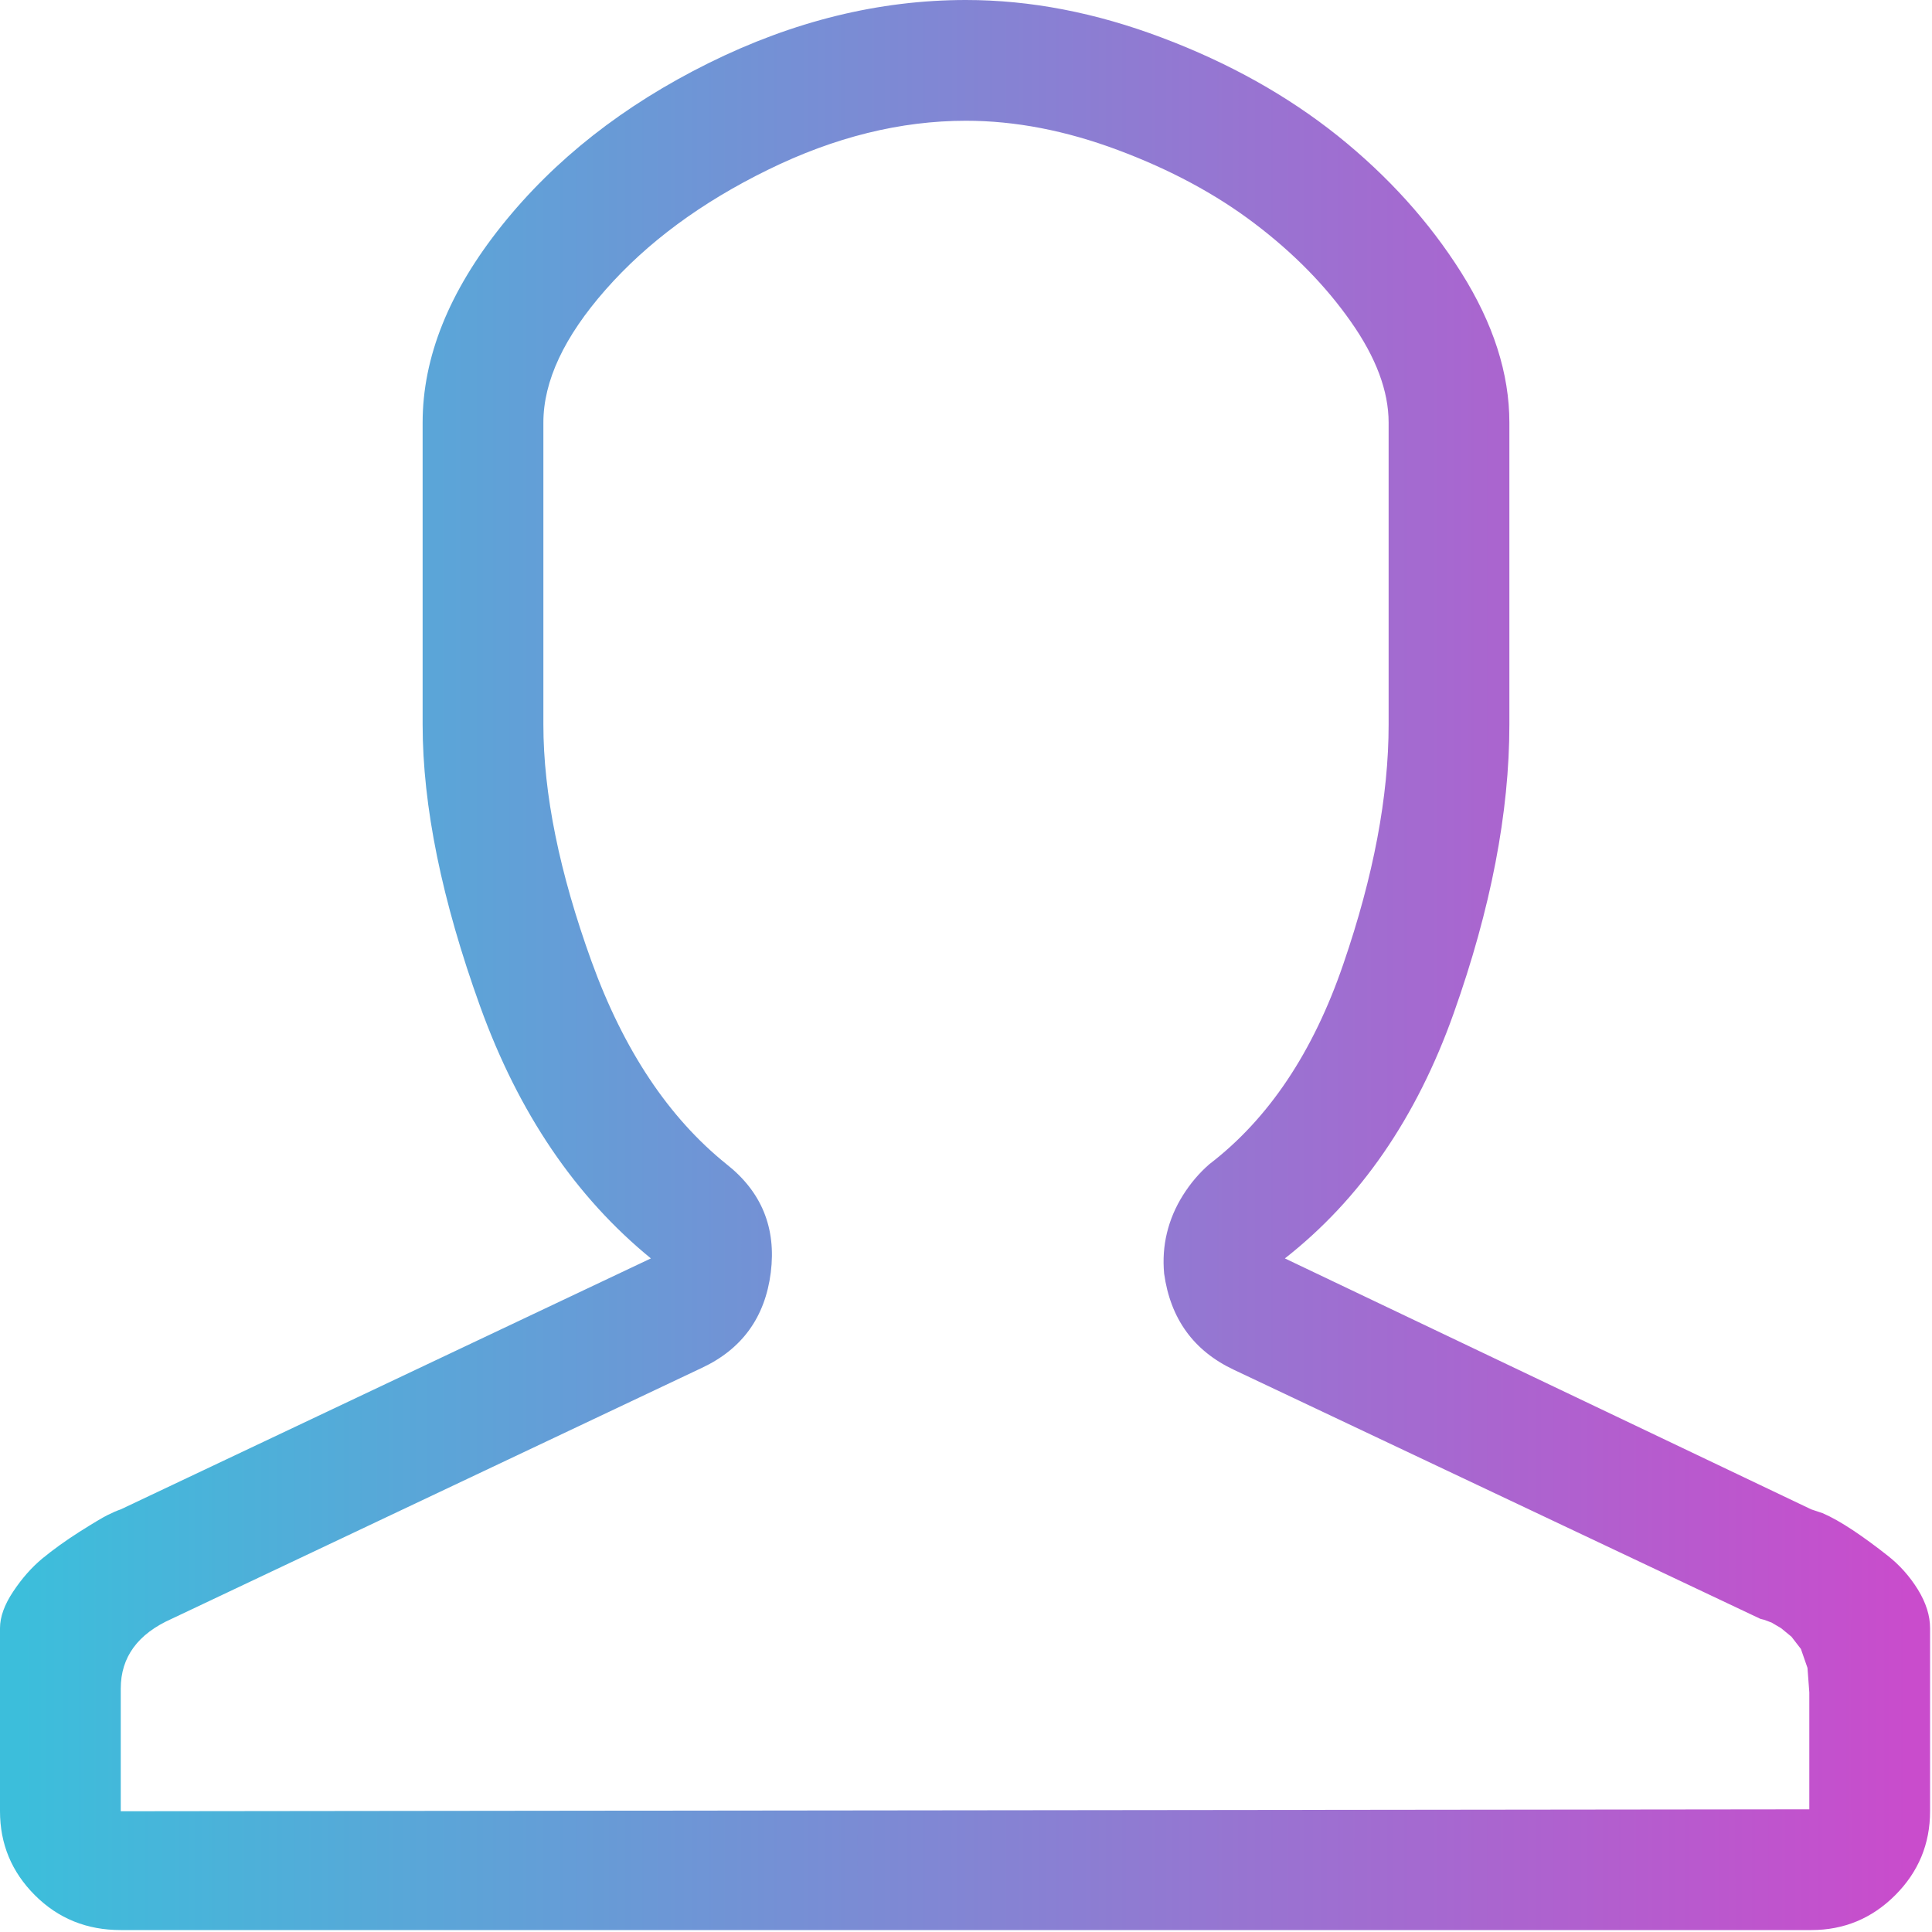 <svg width="20" height="20" viewBox="0 0 20 20" fill="none" xmlns="http://www.w3.org/2000/svg">
<path d="M10 1.25C10.508 1.25 11.032 1.351 11.572 1.553C12.113 1.755 12.585 2.008 12.988 2.314C13.392 2.62 13.724 2.959 13.984 3.33C14.245 3.701 14.375 4.049 14.375 4.375V7.5C14.375 8.242 14.219 9.069 13.906 9.98C13.594 10.892 13.132 11.582 12.52 12.051C12.415 12.142 12.324 12.249 12.246 12.373C12.168 12.497 12.113 12.627 12.08 12.764C12.047 12.9 12.038 13.04 12.051 13.184C12.116 13.652 12.357 13.984 12.773 14.18L18.223 16.758L18.262 16.768L18.34 16.797L18.438 16.855L18.545 16.943L18.643 17.07L18.711 17.266L18.73 17.52V18.73L1.25 18.75V17.48C1.25 17.155 1.426 16.914 1.777 16.758L7.266 14.16C7.682 13.965 7.92 13.636 7.979 13.174C8.037 12.712 7.884 12.337 7.52 12.051C6.921 11.569 6.455 10.869 6.123 9.951C5.791 9.033 5.625 8.216 5.625 7.5V4.375C5.625 3.945 5.84 3.486 6.27 2.998C6.699 2.51 7.259 2.096 7.949 1.758C8.639 1.419 9.323 1.25 10 1.25ZM10 0C9.102 0 8.213 0.218 7.334 0.654C6.455 1.09 5.742 1.65 5.195 2.334C4.648 3.018 4.375 3.698 4.375 4.375V7.5C4.375 8.346 4.574 9.32 4.971 10.42C5.368 11.52 5.957 12.389 6.738 13.027L1.25 15.625C1.211 15.638 1.165 15.658 1.113 15.684C1.061 15.71 0.964 15.768 0.82 15.859C0.677 15.95 0.55 16.042 0.439 16.133C0.329 16.224 0.228 16.338 0.137 16.475C0.046 16.611 0 16.738 0 16.855V18.75C0 19.088 0.12 19.378 0.361 19.619C0.602 19.86 0.898 19.98 1.25 19.98H18.75C19.088 19.98 19.378 19.86 19.619 19.619C19.86 19.378 19.98 19.088 19.98 18.75V16.855C19.98 16.725 19.938 16.592 19.854 16.455C19.769 16.318 19.665 16.201 19.541 16.104C19.417 16.006 19.297 15.918 19.18 15.84C19.062 15.762 18.958 15.703 18.867 15.664L18.75 15.625L13.301 13.027C14.082 12.415 14.665 11.569 15.049 10.488C15.433 9.408 15.625 8.411 15.625 7.5V4.375C15.625 3.867 15.459 3.35 15.127 2.822C14.795 2.295 14.368 1.823 13.848 1.406C13.327 0.99 12.721 0.651 12.031 0.391C11.341 0.13 10.664 0 10 0Z" fill="url(#paint0_linear_117_422)"/>
<defs>
<linearGradient id="paint0_linear_117_422" x1="0.222" y1="10.425" x2="19.759" y2="10.425" gradientUnits="userSpaceOnUse">
<stop stop-color="#3CBEDB"/>
<stop offset="1" stop-color="#C94CCC"/>
</linearGradient>
</defs>
</svg>
